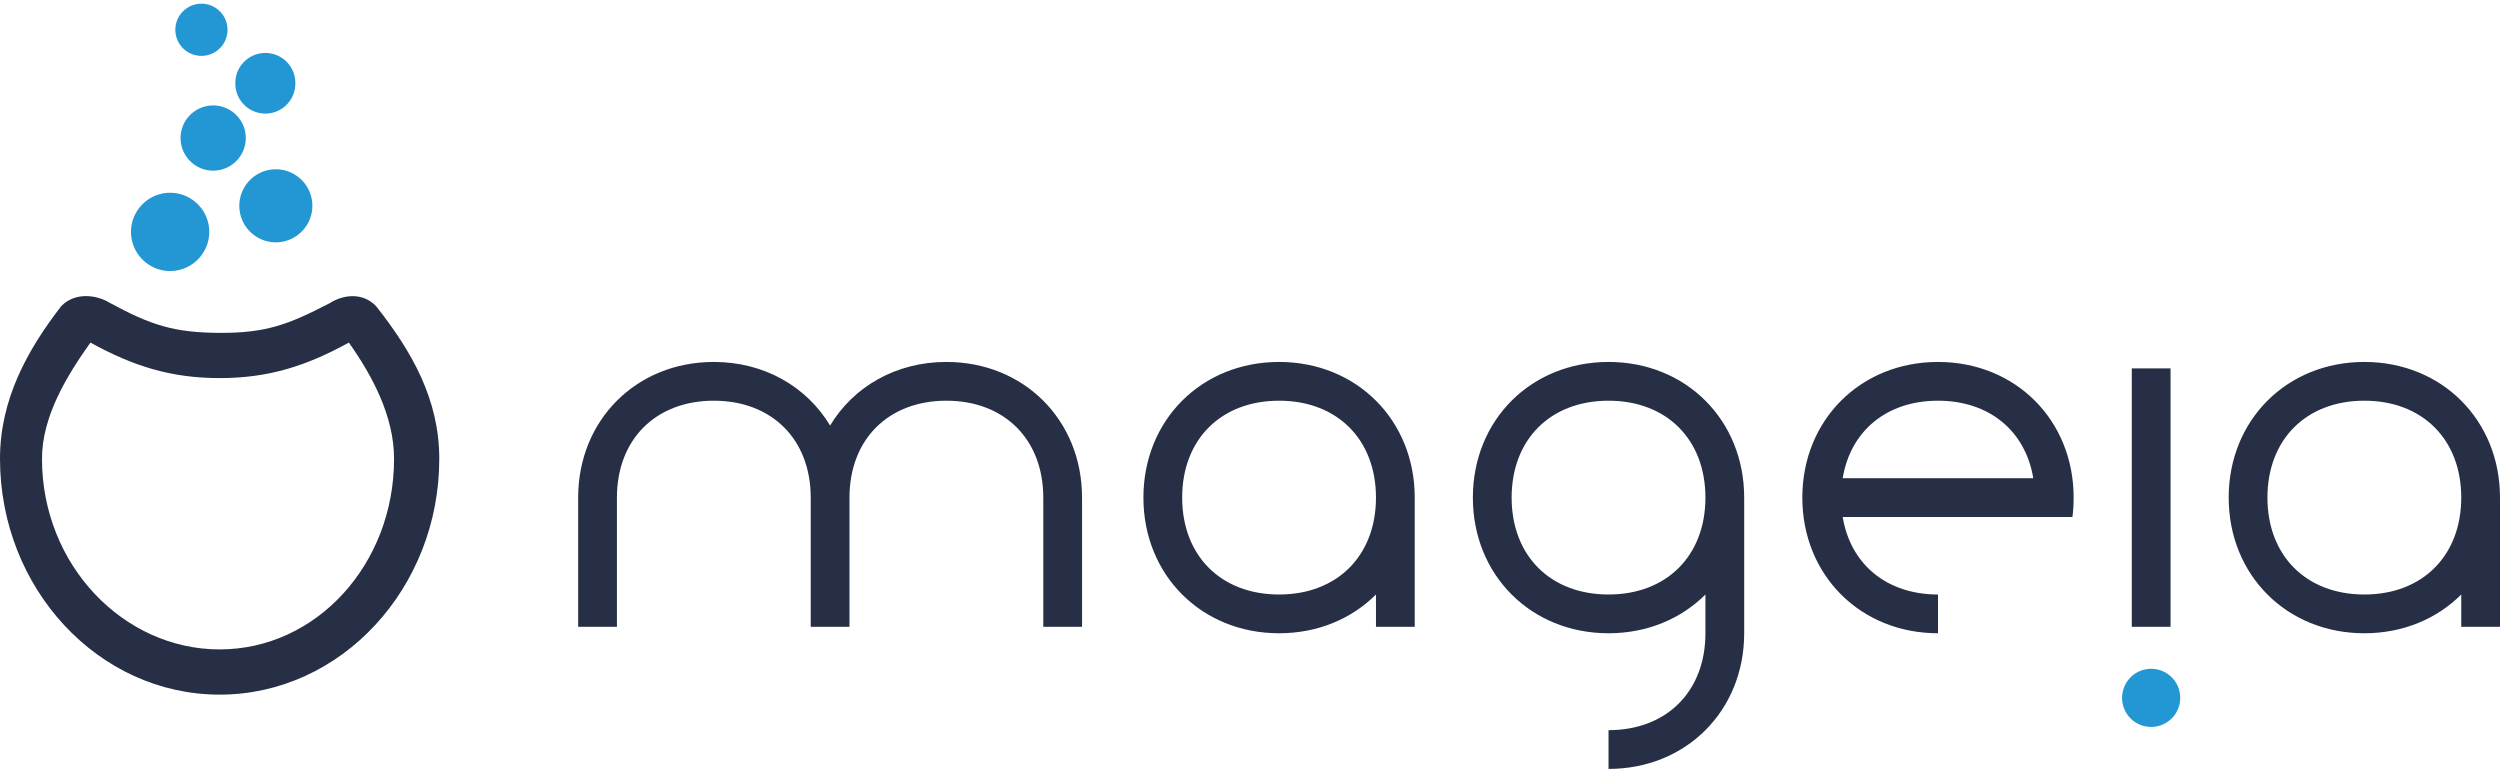 <?xml version="1.0" ?>
<svg xmlns="http://www.w3.org/2000/svg" viewBox="30 28.853 774 238.058">
	<path d="M 696.0,253.911 A 9.0,9.0 0.0 1,1 696.0,235.911 A 9.0,9.0 0.0 0,1 696.0,253.911" fill="#2397d4"/>
	<path d="M 82.683,112.76 L 82.673,112.76 C 76.0,112.76 70.565,107.334 70.558,100.665 C 70.548,93.975 75.983,88.54 82.662,88.533 C 89.345,88.533 94.779,93.96 94.787,100.628 C 94.787,107.318 89.362,112.754 82.683,112.761 L 82.683,112.76 M 115.4,103.878 C 109.17,103.878 104.098,98.811 104.094,92.586 C 104.084,86.344 109.154,81.269 115.39,81.264 C 121.629,81.264 126.7,86.329 126.707,92.555 C 126.707,98.797 121.644,103.871 115.41,103.878 L 115.4,103.878 M 106.094,71.592 A 10.095,10.095 0.0 1,1 85.904,71.592 A 10.095,10.095 0.0 1,1 106.094,71.592 M 121.438,54.632 A 9.288,9.288 0.0 1,1 102.863,54.632 A 9.288,9.288 0.0 1,1 121.438,54.632 M 100.44,38.076 A 8.076,8.076 0.0 1,1 84.288,38.076 A 8.076,8.076 0.0 1,1 100.44,38.076" fill="#2397d4"/>
	<path d="M 251.0,140.911 C 227.0,140.911 209.0,158.911 209.0,182.911 L 209.0,222.911 L 221.0,222.911 L 221.0,182.911 C 221.0,164.911 233.0,152.911 251.0,152.911 C 269.0,152.911 281.0,164.911 281.0,182.911 L 281.0,222.911 L 293.0,222.911 L 293.0,182.911 C 293.0,164.911 305.0,152.911 323.0,152.911 C 341.0,152.911 353.0,164.911 353.0,182.911 L 353.0,222.911 L 365.0,222.911 L 365.0,182.911 C 365.0,158.911 347.0,140.911 323.0,140.911 C 307.335,140.911 294.216,148.598 287.0,160.599 C 279.784,148.599 266.665,140.911 251.0,140.911 M 426.0,140.911 C 402.0,140.911 384.0,158.911 384.0,182.911 C 384.0,206.911 402.0,224.911 426.0,224.911 C 438.0,224.911 448.5,220.411 456.0,212.911 L 456.0,222.911 L 468.0,222.911 L 468.0,182.911 C 468.0,158.911 450.0,140.911 426.0,140.911 M 426.0,152.911 C 444.0,152.911 456.0,164.911 456.0,182.911 C 456.0,200.911 444.0,212.911 426.0,212.911 C 408.0,212.911 396.0,200.911 396.0,182.911 C 396.0,164.911 408.0,152.911 426.0,152.911 M 630.0,140.911 C 606.0,140.911 588.0,158.911 588.0,182.911 C 588.0,206.911 606.0,224.911 630.0,224.911 L 630.0,212.911 C 614.092,212.911 602.894,203.515 600.5,188.911 L 671.625,188.911 C 671.881,186.955 672.0,184.963 672.0,182.911 C 672.0,158.911 654.0,140.911 630.0,140.911 M 630.0,152.911 C 645.908,152.911 657.106,162.308 659.5,176.911 L 600.5,176.911 C 602.894,162.308 614.092,152.911 630.0,152.911 M 690.0,142.911 L 702.0,142.911 L 702.0,222.911 L 690.0,222.911 L 690.0,142.911 M 762.0,140.911 C 738.0,140.911 720.0,158.911 720.0,182.911 C 720.0,206.911 738.0,224.911 762.0,224.911 C 774.0,224.911 784.5,220.411 792.0,212.911 L 792.0,222.911 L 804.0,222.911 L 804.0,182.911 C 804.0,158.911 786.0,140.911 762.0,140.911 M 762.0,152.911 C 780.0,152.911 792.0,164.911 792.0,182.911 C 792.0,200.911 780.0,212.911 762.0,212.911 C 744.0,212.911 732.0,200.911 732.0,182.911 C 732.0,164.911 744.0,152.911 762.0,152.911 M 528.0,140.911 C 504.0,140.911 486.0,158.911 486.0,182.911 C 486.0,206.911 504.0,224.911 528.0,224.911 C 540.0,224.911 550.5,220.411 558.0,212.911 L 558.0,224.911 C 558.0,242.911 546.0,254.911 528.0,254.911 L 528.0,266.911 C 552.0,266.911 570.0,248.911 570.0,224.911 L 570.0,182.911 C 570.0,158.911 552.0,140.911 528.0,140.911 M 528.0,152.911 C 546.0,152.911 558.0,164.911 558.0,182.911 C 558.0,200.911 546.0,212.911 528.0,212.911 C 510.0,212.911 498.0,200.911 498.0,182.911 C 498.0,164.911 510.0,152.911 528.0,152.911 M 48.926,123.673 C 38.476,137.22 30.0,152.456 30.0,170.911 C 30.0,210.918 60.358,243.911 98.0,243.911 C 135.64,243.911 166.0,210.918 166.0,170.911 C 166.0,152.451 157.511,137.699 146.47,123.674 C 142.33,119.329 136.352,119.974 132.0,122.755 C 119.268,129.344 112.395,131.975 98.0,131.911 C 84.078,131.849 76.763,129.575 64.03,122.634 C 59.678,119.974 53.066,119.329 48.926,123.674 L 48.926,123.673 M 58.0,134.911 C 71.198,142.209 82.97,145.911 98.0,145.911 C 113.044,145.911 124.795,142.209 138.0,134.911 C 145.205,145.071 152.0,157.669 152.0,170.911 C 152.0,203.713 127.825,229.911 98.0,229.911 C 68.174,229.911 43.0,203.713 43.0,170.911 C 43.0,157.687 50.779,145.079 58.0,134.911 L 58.0,134.911" fill="#262f45"/>
</svg>